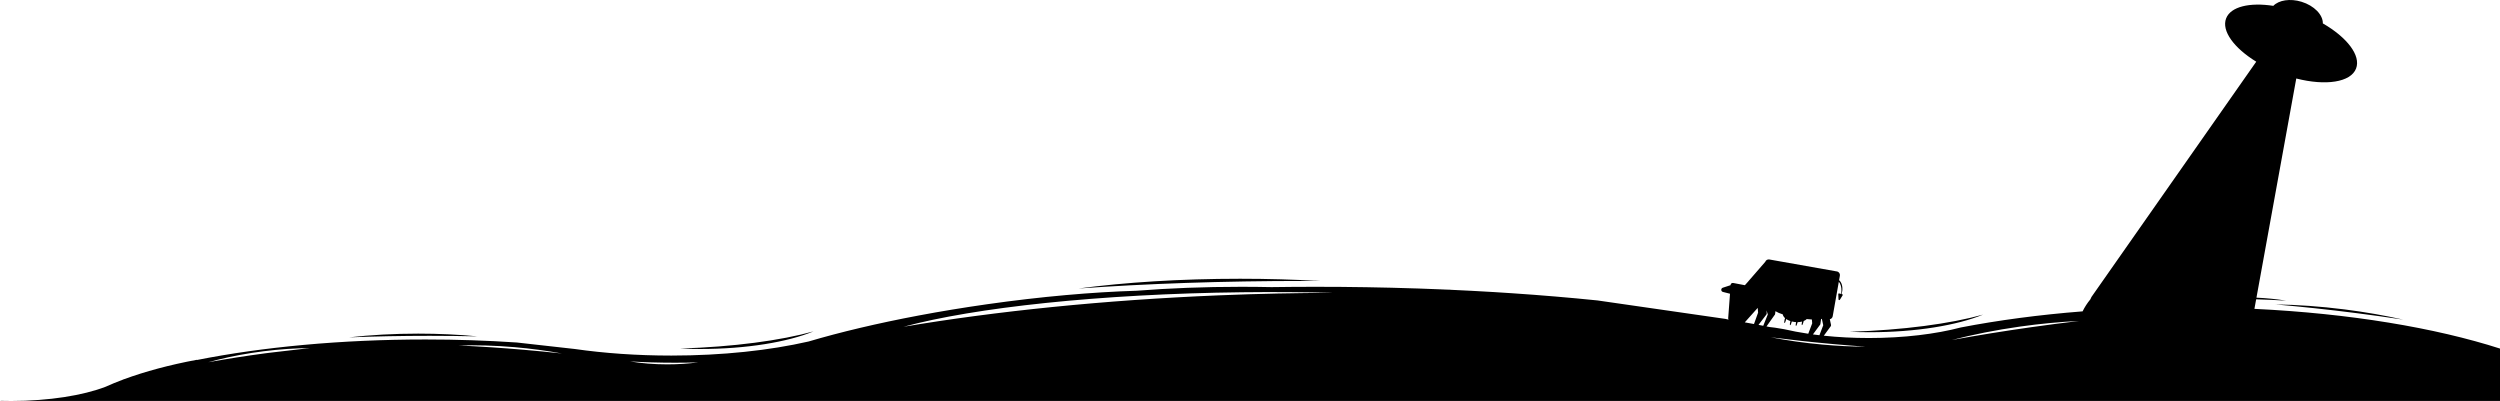 <svg width="3417" height="548" viewBox="0 0 3417 548" fill="none" xmlns="http://www.w3.org/2000/svg">
<path fill-rule="evenodd" clip-rule="evenodd" d="M3145.73 2.421C3130.04 -2.376 3114.69 0.201 3107.17 7.985C3074.83 3.029 3048.88 9.017 3042.66 25.142C3036.07 42.209 3053.49 65.71 3083.83 84.307L2859.93 404.011C2859.49 404.566 2859.08 405.153 2858.7 405.767L2858.57 405.955L2858.61 405.915C2858.01 406.921 2857.5 407.999 2857.09 409.136C2852.87 414.284 2849.31 419.784 2846.49 425.566C2787.01 430.239 2731.04 437.732 2680.06 447.571C2645.85 456.59 2602.14 462 2554.5 462C2532.95 462 2512.21 460.893 2492.78 458.846L2502.27 445.881C2502.43 445.658 2502.54 445.415 2502.6 445.164C2502.72 444.834 2502.74 444.47 2502.66 444.104L2500.98 436.32C2502.95 435.933 2504.57 434.377 2504.94 432.284L2513.31 384.993C2515.63 387.963 2517.03 392.409 2516.88 397.336C2516.83 398.863 2516.64 400.335 2516.32 401.724L2513.8 401.076C2513.15 400.909 2512.52 401.421 2512.55 402.093L2512.89 409.254C2512.94 410.238 2514.23 410.568 2514.75 409.729L2518.49 403.615C2518.84 403.042 2518.54 402.291 2517.89 402.124L2517.1 401.921C2517.53 400.57 2517.85 399.117 2518.04 397.593C2518.8 391.258 2516.94 385.546 2513.67 382.969L2514.76 376.807C2515.25 374.088 2513.43 371.494 2510.71 371.012L2418.31 354.647C2415.87 354.214 2413.53 355.63 2412.73 357.89L2389.68 384.425L2389.67 384.439L2389.66 384.453C2389.65 384.463 2389.64 384.472 2389.64 384.482L2389.63 384.49L2389.62 384.502L2389.61 384.519L2389.6 384.527C2389.6 384.533 2389.6 384.539 2389.59 384.545L2389.58 384.56C2389.57 384.577 2389.56 384.595 2389.55 384.613C2389.55 384.626 2389.54 384.639 2389.53 384.652L2389.53 384.666L2389.52 384.677L2389.52 384.686L2384.91 389.812L2368.89 386.76C2366.93 386.386 2365.27 387.965 2365.33 389.787L2354.7 393.259C2351.84 394.191 2351.98 398.279 2354.89 399.018L2364.57 401.475L2362.09 434.803C2362.03 435.502 2362.21 436.125 2362.54 436.633C2362.56 436.713 2362.59 436.792 2362.62 436.87L2362.61 436.868C2361.18 436.541 2359.74 436.209 2358.3 435.87L2183.44 410.64C2145.59 406.773 2106.35 403.459 2065.94 400.744L2065.94 400.755L2040.86 399.134L2040.85 399.144C2021.75 397.992 2002.41 396.973 1982.83 396.091L1982.87 396.016L1978.43 395.846L1978.41 395.895L1971.52 395.598L1971.53 395.583L1937 394.266L1936.99 394.285L1934.67 394.201L1935.44 394.242C1890.76 392.765 1845.03 392 1798.5 392C1778.16 392 1757.98 392.146 1737.97 392.434C1724.34 392.147 1710.51 392 1696.5 392C1646.08 392 1597.87 393.906 1553.54 397.381C1493.33 399.213 1423.29 405.299 1348.96 415.865C1316.74 420.446 1285.53 425.61 1255.76 431.215L1255.66 431.231L1255.6 431.245C1199.38 441.834 1148.29 453.992 1105.21 466.752C1052.22 478.873 987.446 486 917.5 486C870.526 486 825.882 482.786 785.575 477.003L706.268 468.117C666.131 465.422 624.374 464 581.5 464C465.933 464 358.478 474.335 269 492.07V491.764C231.779 498.7 197.998 507.835 169.748 518.247C169.653 518.24 169.559 518.233 169.464 518.226C169.137 518.391 168.806 518.556 168.473 518.719C159.908 521.906 151.861 525.21 144.391 528.606C113.481 540.466 67.211 548 15.5 548C10.707 548 5.962 547.935 1.27 547.808L0.849 548H15.5H109.54H234.274H3417V476.429C3328.42 448.008 3211.78 428.406 3081.34 422.147L3083.71 409.109C3084.14 409.121 3084.57 409.133 3085 409.145C3085.41 409.157 3085.82 409.169 3086.22 409.181C3086.64 409.193 3087.06 409.206 3087.47 409.218C3100.14 409.607 3112.6 410.186 3124.78 410.94C3111.94 408.884 3098.3 407.482 3084.12 406.848L3138.54 107.291C3178.56 117.551 3212.98 112.579 3220.27 93.675C3227.16 75.831 3207.8 50.952 3174.87 32C3175.07 20.29 3163.1 7.729 3145.73 2.421ZM2477.9 457.061C2480.83 457.456 2483.79 457.829 2486.79 458.18L2492.01 444.536L2490.12 435.828L2490.01 435.849L2489.89 435.874L2489.81 435.888L2489.73 435.904L2489.68 435.914L2489.6 435.929L2489.52 435.942C2489.46 435.954 2489.4 435.966 2489.33 435.977C2489.25 435.992 2489.16 436.007 2489.08 436.022L2488.11 442.792C2487.98 443.673 2487.52 444.354 2486.91 444.794L2486.89 444.843L2486.87 444.862L2486.86 444.894L2486.83 444.929L2486.81 444.96L2486.8 444.975L2486.8 444.982L2486.79 444.996L2486.78 445.011L2477.9 457.061ZM2438.49 449.939C2448.81 452.338 2459.86 454.425 2471.53 456.158L2476.91 441.974L2476.48 436.682C2474.52 436.595 2472.51 436.431 2470.45 436.183C2470.13 436.145 2469.82 436.105 2469.5 436.064C2468.44 437.161 2466.98 438.084 2465.23 438.787C2465.15 439.251 2465.06 439.745 2464.93 440.255C2464.35 442.671 2463.44 444.525 2462.91 444.396C2462.37 444.267 2462.41 442.203 2462.99 439.787L2463.01 439.712L2463.02 439.64L2463.06 439.508C2461.21 440.004 2459.15 440.288 2456.96 440.325L2456.93 440.442L2456.93 440.486L2456.91 440.547L2456.9 440.632C2456.88 440.694 2456.87 440.757 2456.86 440.82C2456.84 440.898 2456.82 440.977 2456.8 441.056C2456.79 441.132 2456.77 441.208 2456.75 441.285C2456.17 443.701 2455.26 445.555 2454.72 445.426C2454.19 445.296 2454.22 443.233 2454.81 440.817C2454.82 440.743 2454.84 440.67 2454.86 440.598C2454.89 440.493 2454.91 440.39 2454.94 440.289C2454.25 440.253 2453.56 440.194 2452.85 440.109C2451.52 439.949 2450.24 439.707 2449.01 439.395C2448.98 439.561 2448.94 439.73 2448.91 439.902C2448.88 440.043 2448.84 440.185 2448.81 440.329C2448.23 442.745 2447.32 444.599 2446.78 444.47C2446.24 444.341 2446.28 442.277 2446.86 439.861C2446.95 439.51 2447.04 439.171 2447.14 438.849C2444.94 438.124 2442.99 437.167 2441.38 436.053C2441.31 436.477 2441.22 436.926 2441.1 437.388C2440.52 439.804 2439.62 441.658 2439.08 441.528C2438.54 441.399 2438.58 439.335 2439.16 436.919C2439.35 436.142 2439.57 435.423 2439.8 434.809C2438.08 433.263 2436.98 431.507 2436.7 429.694C2432.65 428.419 2429.22 426.926 2426.66 425.33L2426.19 429.323C2426.12 429.887 2425.84 430.348 2425.44 430.658L2414.46 446.155C2415.29 446.318 2416.11 446.482 2416.93 446.645L2417.66 446.792L2418.31 446.922L2418.7 447C2421.17 447.315 2423.61 447.607 2426.02 447.874C2430.11 448.598 2434.27 449.286 2438.49 449.939ZM2416.24 429.73L2410.01 445.282C2407.88 444.867 2405.71 444.451 2403.52 444.035L2414.25 429.968C2414.41 429.752 2414.52 429.514 2414.59 429.269C2414.74 428.959 2414.81 428.607 2414.78 428.24L2414.45 424.238L2416.24 429.73ZM2402.96 427.309L2397.35 442.876L2396.39 442.699C2392.47 441.973 2388.6 441.275 2384.82 440.606C2384.84 440.582 2384.85 440.558 2384.87 440.534C2384.89 440.508 2384.91 440.482 2384.93 440.455C2384.95 440.421 2384.98 440.386 2385 440.35L2385.02 440.329L2385.02 440.318C2385.03 440.305 2385.04 440.292 2385.05 440.279L2402.43 420.817L2402.96 427.309ZM2841.52 438.719L2841.52 438.728C2820.21 441.249 2798.46 444.071 2776.38 447.196C2738.84 452.512 2702.46 458.408 2667.72 464.731C2696.28 457.344 2727.59 451.075 2760.62 446.399C2788.68 442.425 2815.89 439.898 2841.52 438.719ZM1234.96 446.629C1360.95 425.386 1508.56 410.105 1666.68 403.636C1720.12 401.45 1772.45 400.365 1823.23 400.307C1783.04 399.252 1741.15 398.937 1698.11 399.444C1502.72 401.745 1331.45 420.425 1234.96 446.629ZM627 472.221C655.382 473.502 684.98 475.429 715.375 478.035C733.283 479.571 750.879 481.291 768.078 483.176C747.74 479.414 725.922 476.451 703.161 474.5C676.423 472.207 650.731 471.51 627 472.221ZM296.35 491.949L296.836 491.877C292.694 492.914 288.615 493.993 284.603 495.11C309.512 490.614 335.469 486.53 362.206 482.952C363.427 482.798 364.651 482.645 365.876 482.492C366.772 482.38 367.669 482.268 368.568 482.157C369.391 482.054 370.216 481.952 371.042 481.851C386.225 479.979 401.171 478.244 415.808 476.648C415.306 476.681 414.803 476.714 414.3 476.747C417.455 476.418 420.599 476.099 423.733 475.789C403.522 475.932 382.193 477.325 360.246 480.09C338.131 482.875 316.969 486.855 297.225 491.78L296.35 491.949ZM912.111 498C894.095 498 876.861 496.584 861 494C880.694 495.16 901.292 495.776 922.495 495.776C933.272 495.776 943.894 495.616 954.32 495.308C940.984 497.057 926.808 498 912.111 498ZM2491.09 470.985C2466.03 468.728 2442.17 465.3 2420.32 461C2447.62 464.506 2476.22 467.637 2505.71 470.293C2520.7 471.644 2535.49 472.832 2550.01 473.861C2531.32 473.758 2511.53 472.826 2491.09 470.985ZM1474 394.331C1565.96 387.746 1671.58 384 1783.92 384C1790.71 384 1797.48 384.014 1804.23 384.041C1769.43 382.059 1732.78 381 1694.92 381C1613.53 381 1537.69 385.895 1474 394.331ZM957 477C947.648 477 938.452 476.794 929.453 476.395C1002.61 474.103 1067.02 465.447 1111.93 452.917C1076.52 467.545 1020.3 477 957 477ZM2528 453.478C2537 453.877 2546.19 454.083 2555.55 454.083C2618.85 454.083 2675.07 444.628 2710.48 430C2665.57 442.53 2601.15 451.186 2528 453.478ZM587.05 459C549.136 459 512.281 459.737 477 461.127C506.311 457.817 538.198 456 571.55 456C599.943 456 627.274 457.316 652.857 459.75C631.359 459.256 609.389 459 587.05 459ZM3110.09 416.082C3145.27 419.145 3181.92 423.054 3219.54 427.828C3241.7 430.64 3263.46 433.66 3284.72 436.858C3259.65 431.222 3232.7 426.475 3204.54 422.9C3171.45 418.701 3139.59 416.488 3110.09 416.082Z" fill="black"/>
</svg>
